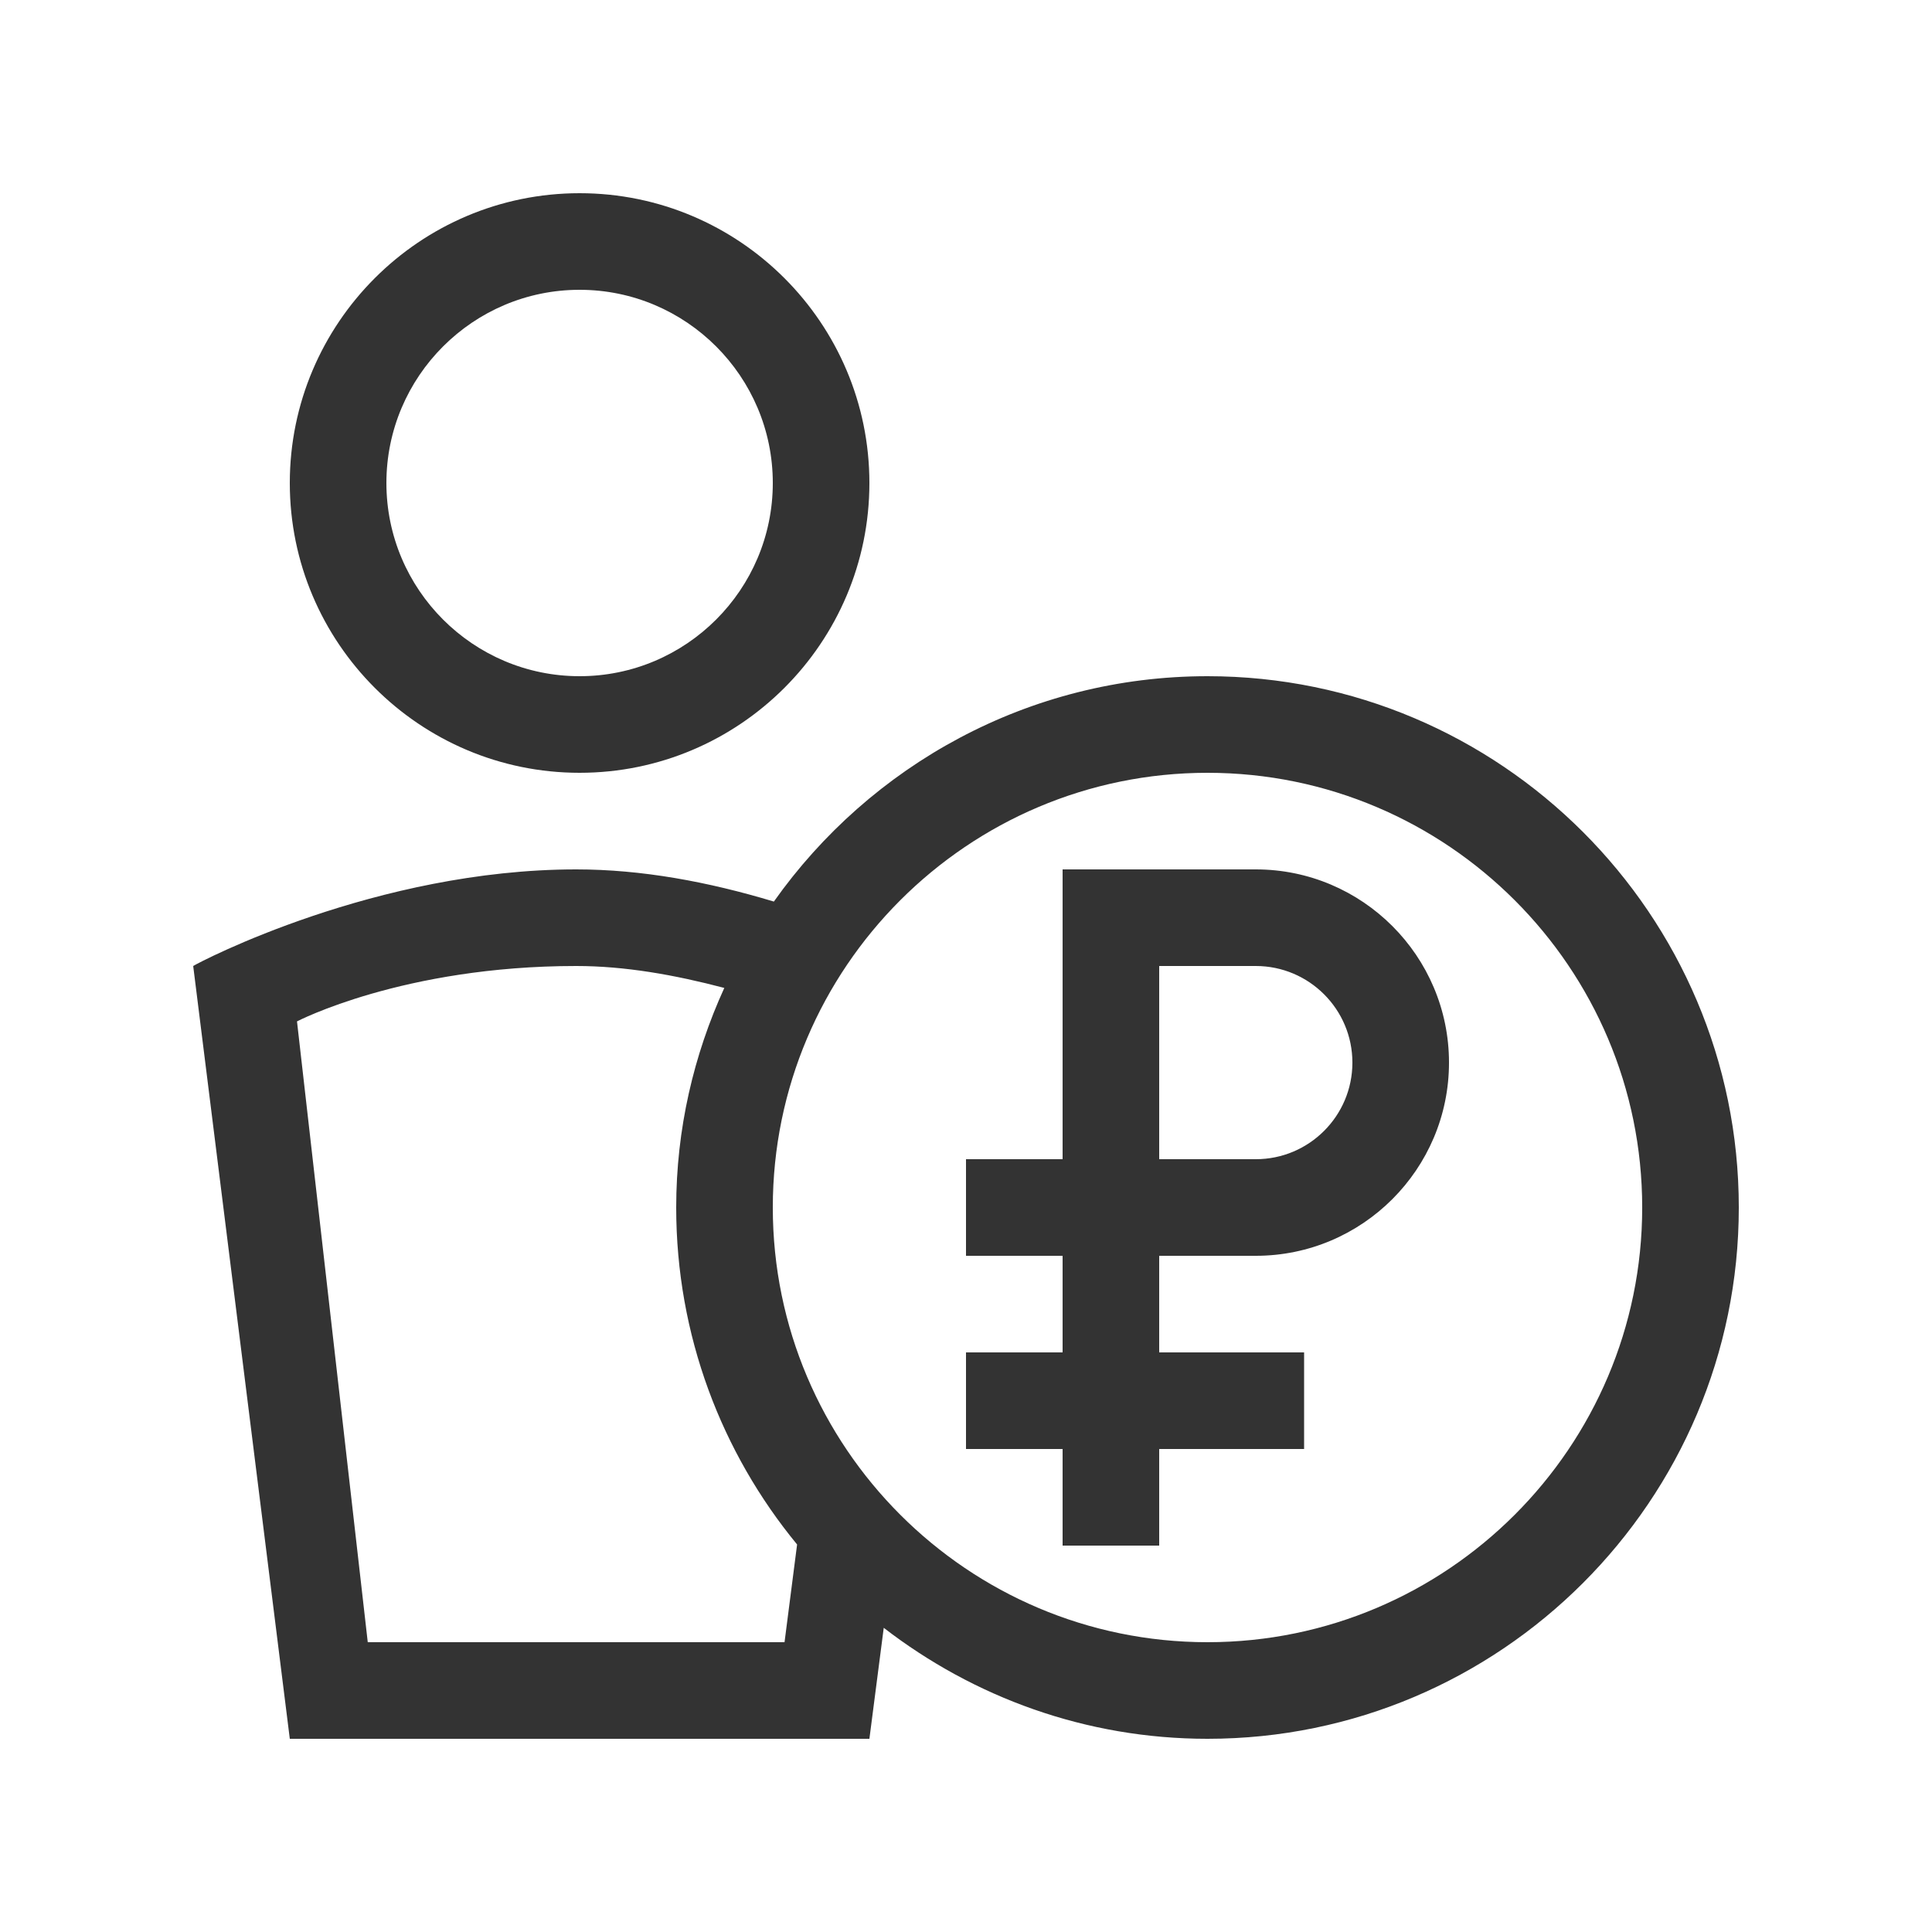 <svg width="40" height="40" viewBox="0 0 40 40" fill="none" xmlns="http://www.w3.org/2000/svg">
<path fill-rule="evenodd" clip-rule="evenodd" d="M24 20H26C27.103 20 28 20.896 28 22C28 23.104 27.103 24 26 24H24V20ZM22 32H24V30H27V28H24V26H26C28.206 26 30 24.205 30 22C30 19.795 28.206 18 26 18H22V24H20V26H22V28H20V30H22V32ZM11.929 20C12.942 20 13.969 20.184 14.996 20.454C14.362 21.842 14 23.378 14 25C14 27.646 14.94 30.077 16.503 31.977L16.243 34H7.614L6.149 21.147C6.149 21.147 8.345 20 11.929 20ZM25 16C29.963 16 34 20.037 34 25C34 29.963 29.963 34 25 34C20.037 34 16 29.963 16 25C16 20.037 20.037 16 25 16ZM6 36H18L18.297 33.702C20.156 35.137 22.477 36 25 36C31.065 36 36 31.064 36 25C36 18.936 31.065 14 25 14C21.293 14 18.016 15.849 16.022 18.666C14.658 18.255 13.287 18 11.929 18C7.796 18 4.137 19.912 4 20L6 36ZM12 6C14.206 6 16 7.795 16 10C16 12.205 14.206 14 12 14C9.794 14 8 12.205 8 10C8 7.795 9.794 6 12 6ZM12 16C15.309 16 18 13.309 18 10C18 6.691 15.309 4 12 4C8.691 4 6 6.691 6 10C6 13.309 8.691 16 12 16Z" fill="#333333"/>
</svg>
